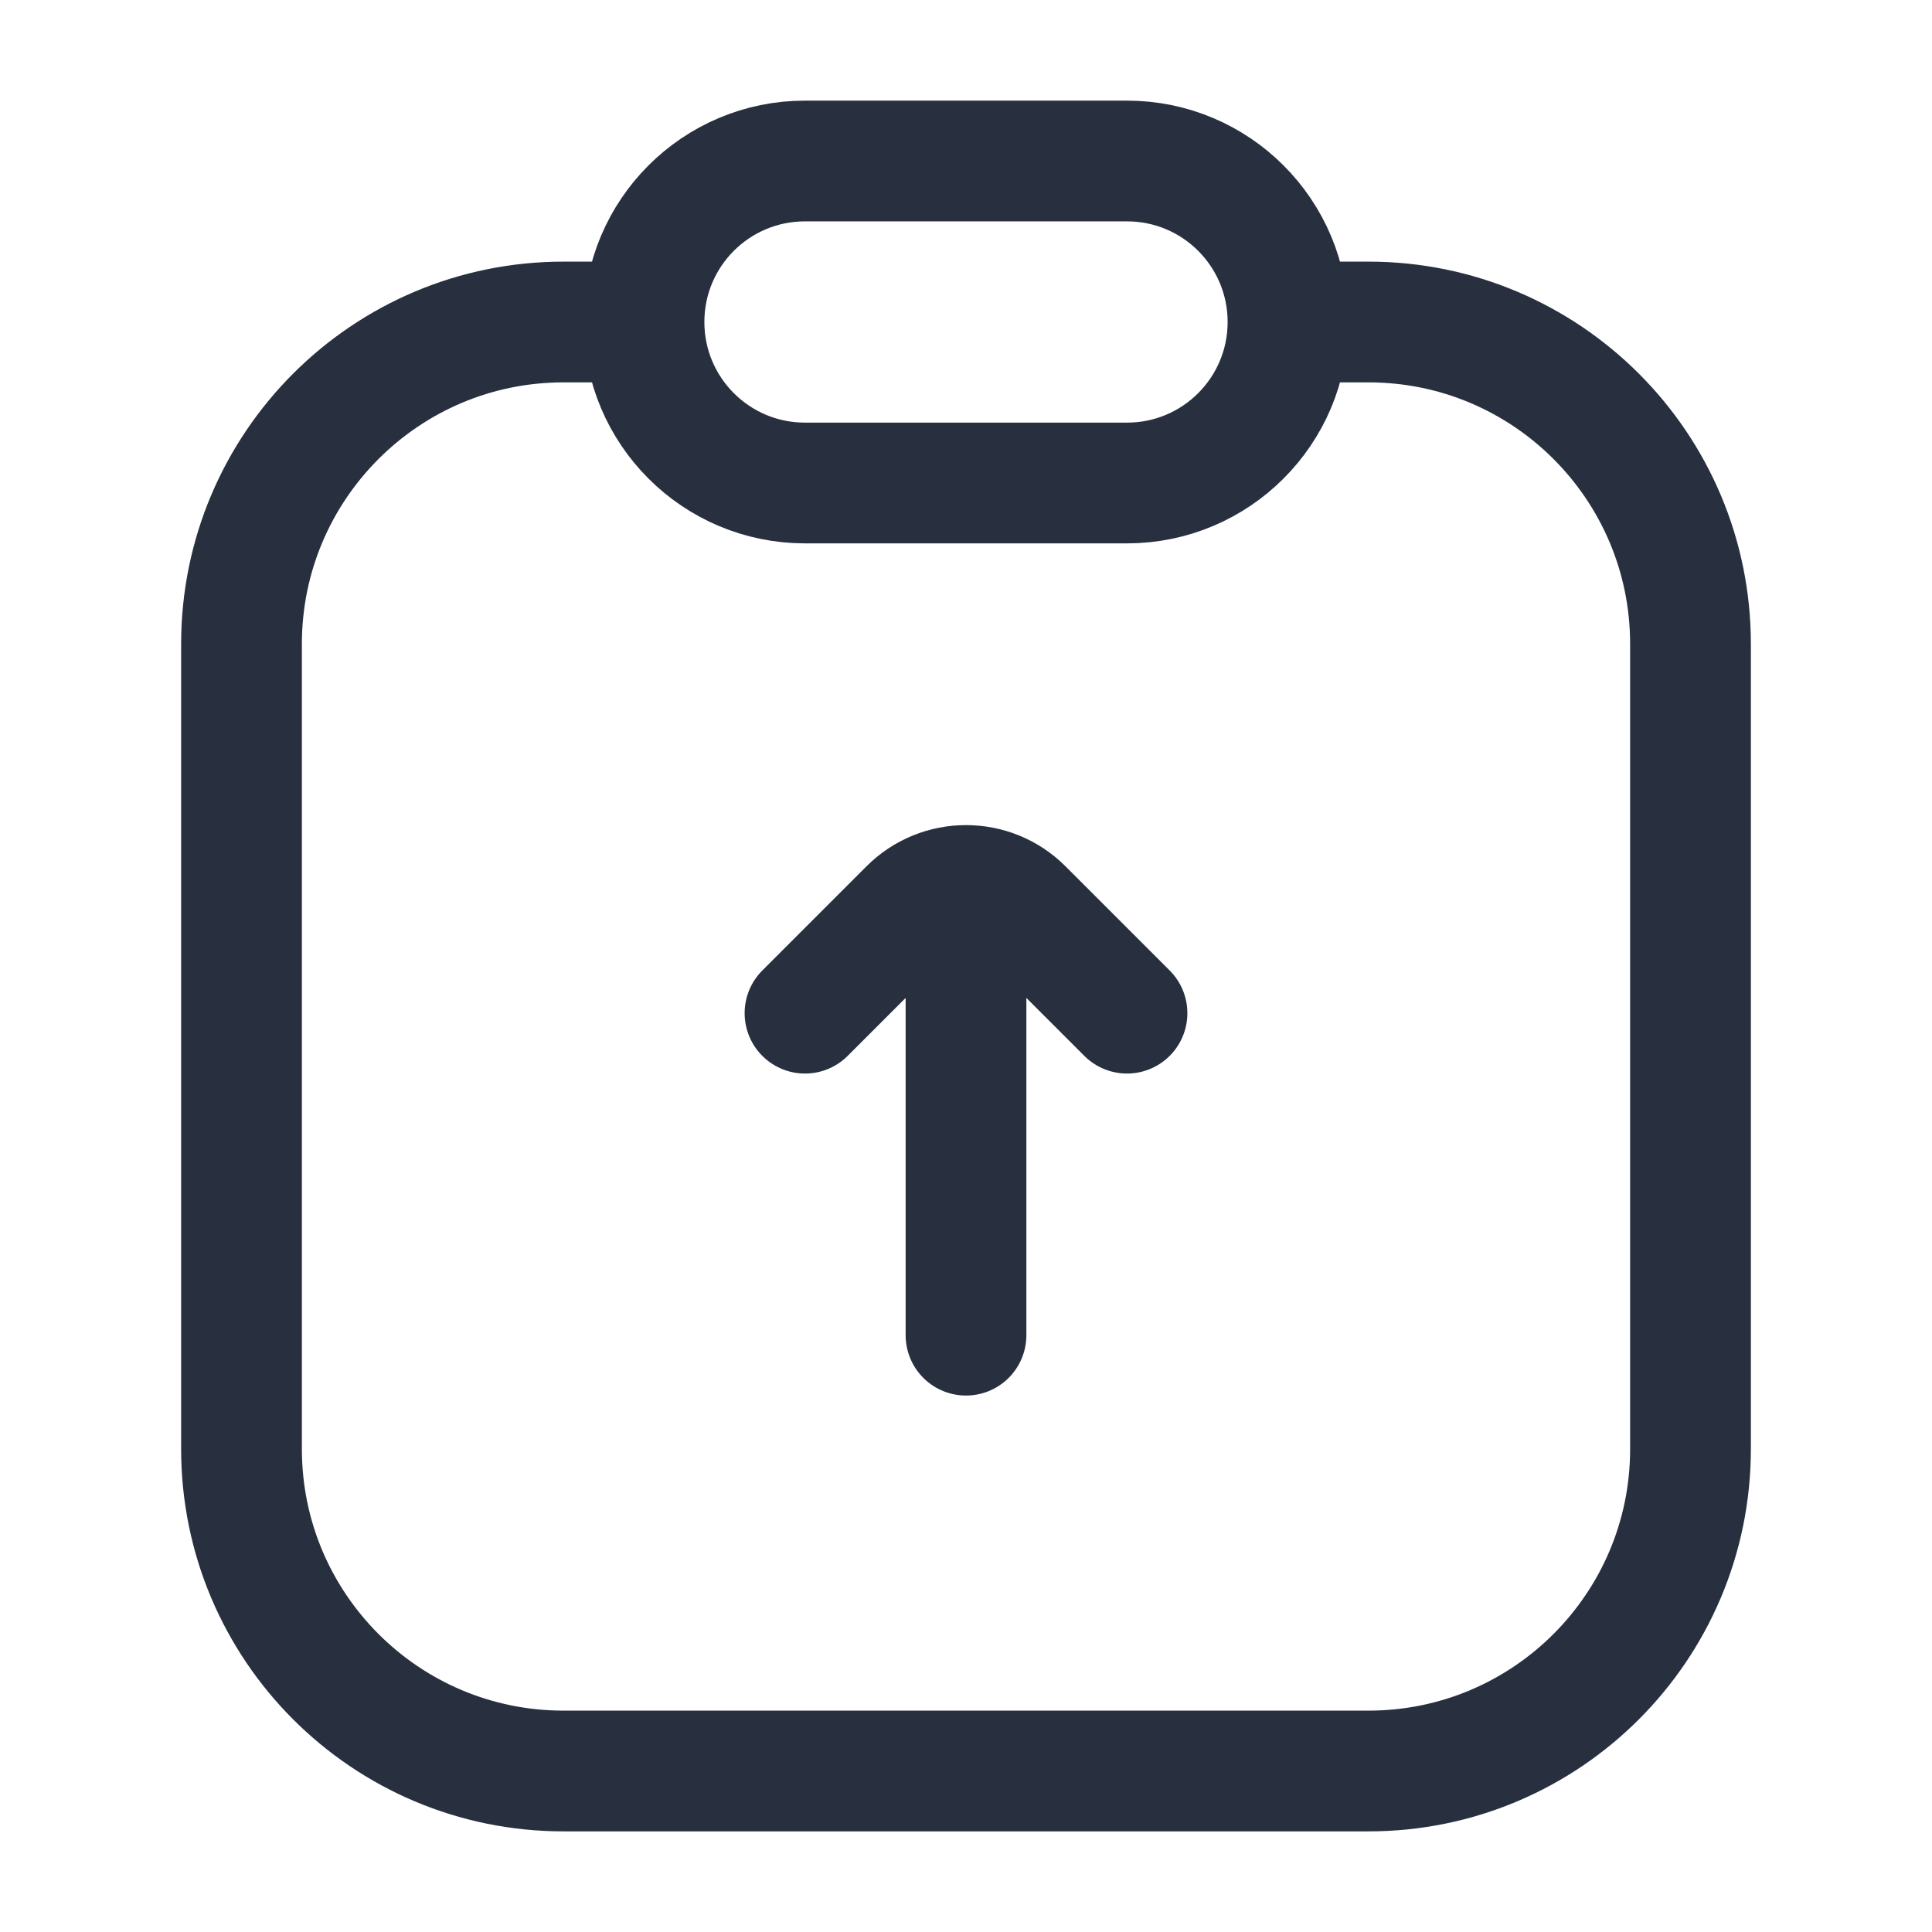 <svg width="24" height="24" viewBox="0 0 24 24" fill="none" xmlns="http://www.w3.org/2000/svg">
<path d="M10 12.586L11.293 11.293C11.683 10.902 12.317 10.902 12.707 11.293L14 12.586M12 16.586V11.586M16 4H17C19.209 4 21 5.791 21 8V18C21 20.209 19.209 22 17 22H7C4.791 22 3 20.209 3 18V8C3 5.791 4.791 4 7 4H8M16 4C16 5.105 15.105 6 14 6H10C8.895 6 8 5.105 8 4M16 4C16 2.895 15.105 2 14 2H10C8.895 2 8 2.895 8 4" stroke="#28303F" stroke-width="1.5" stroke-linecap="round"/>
</svg>
